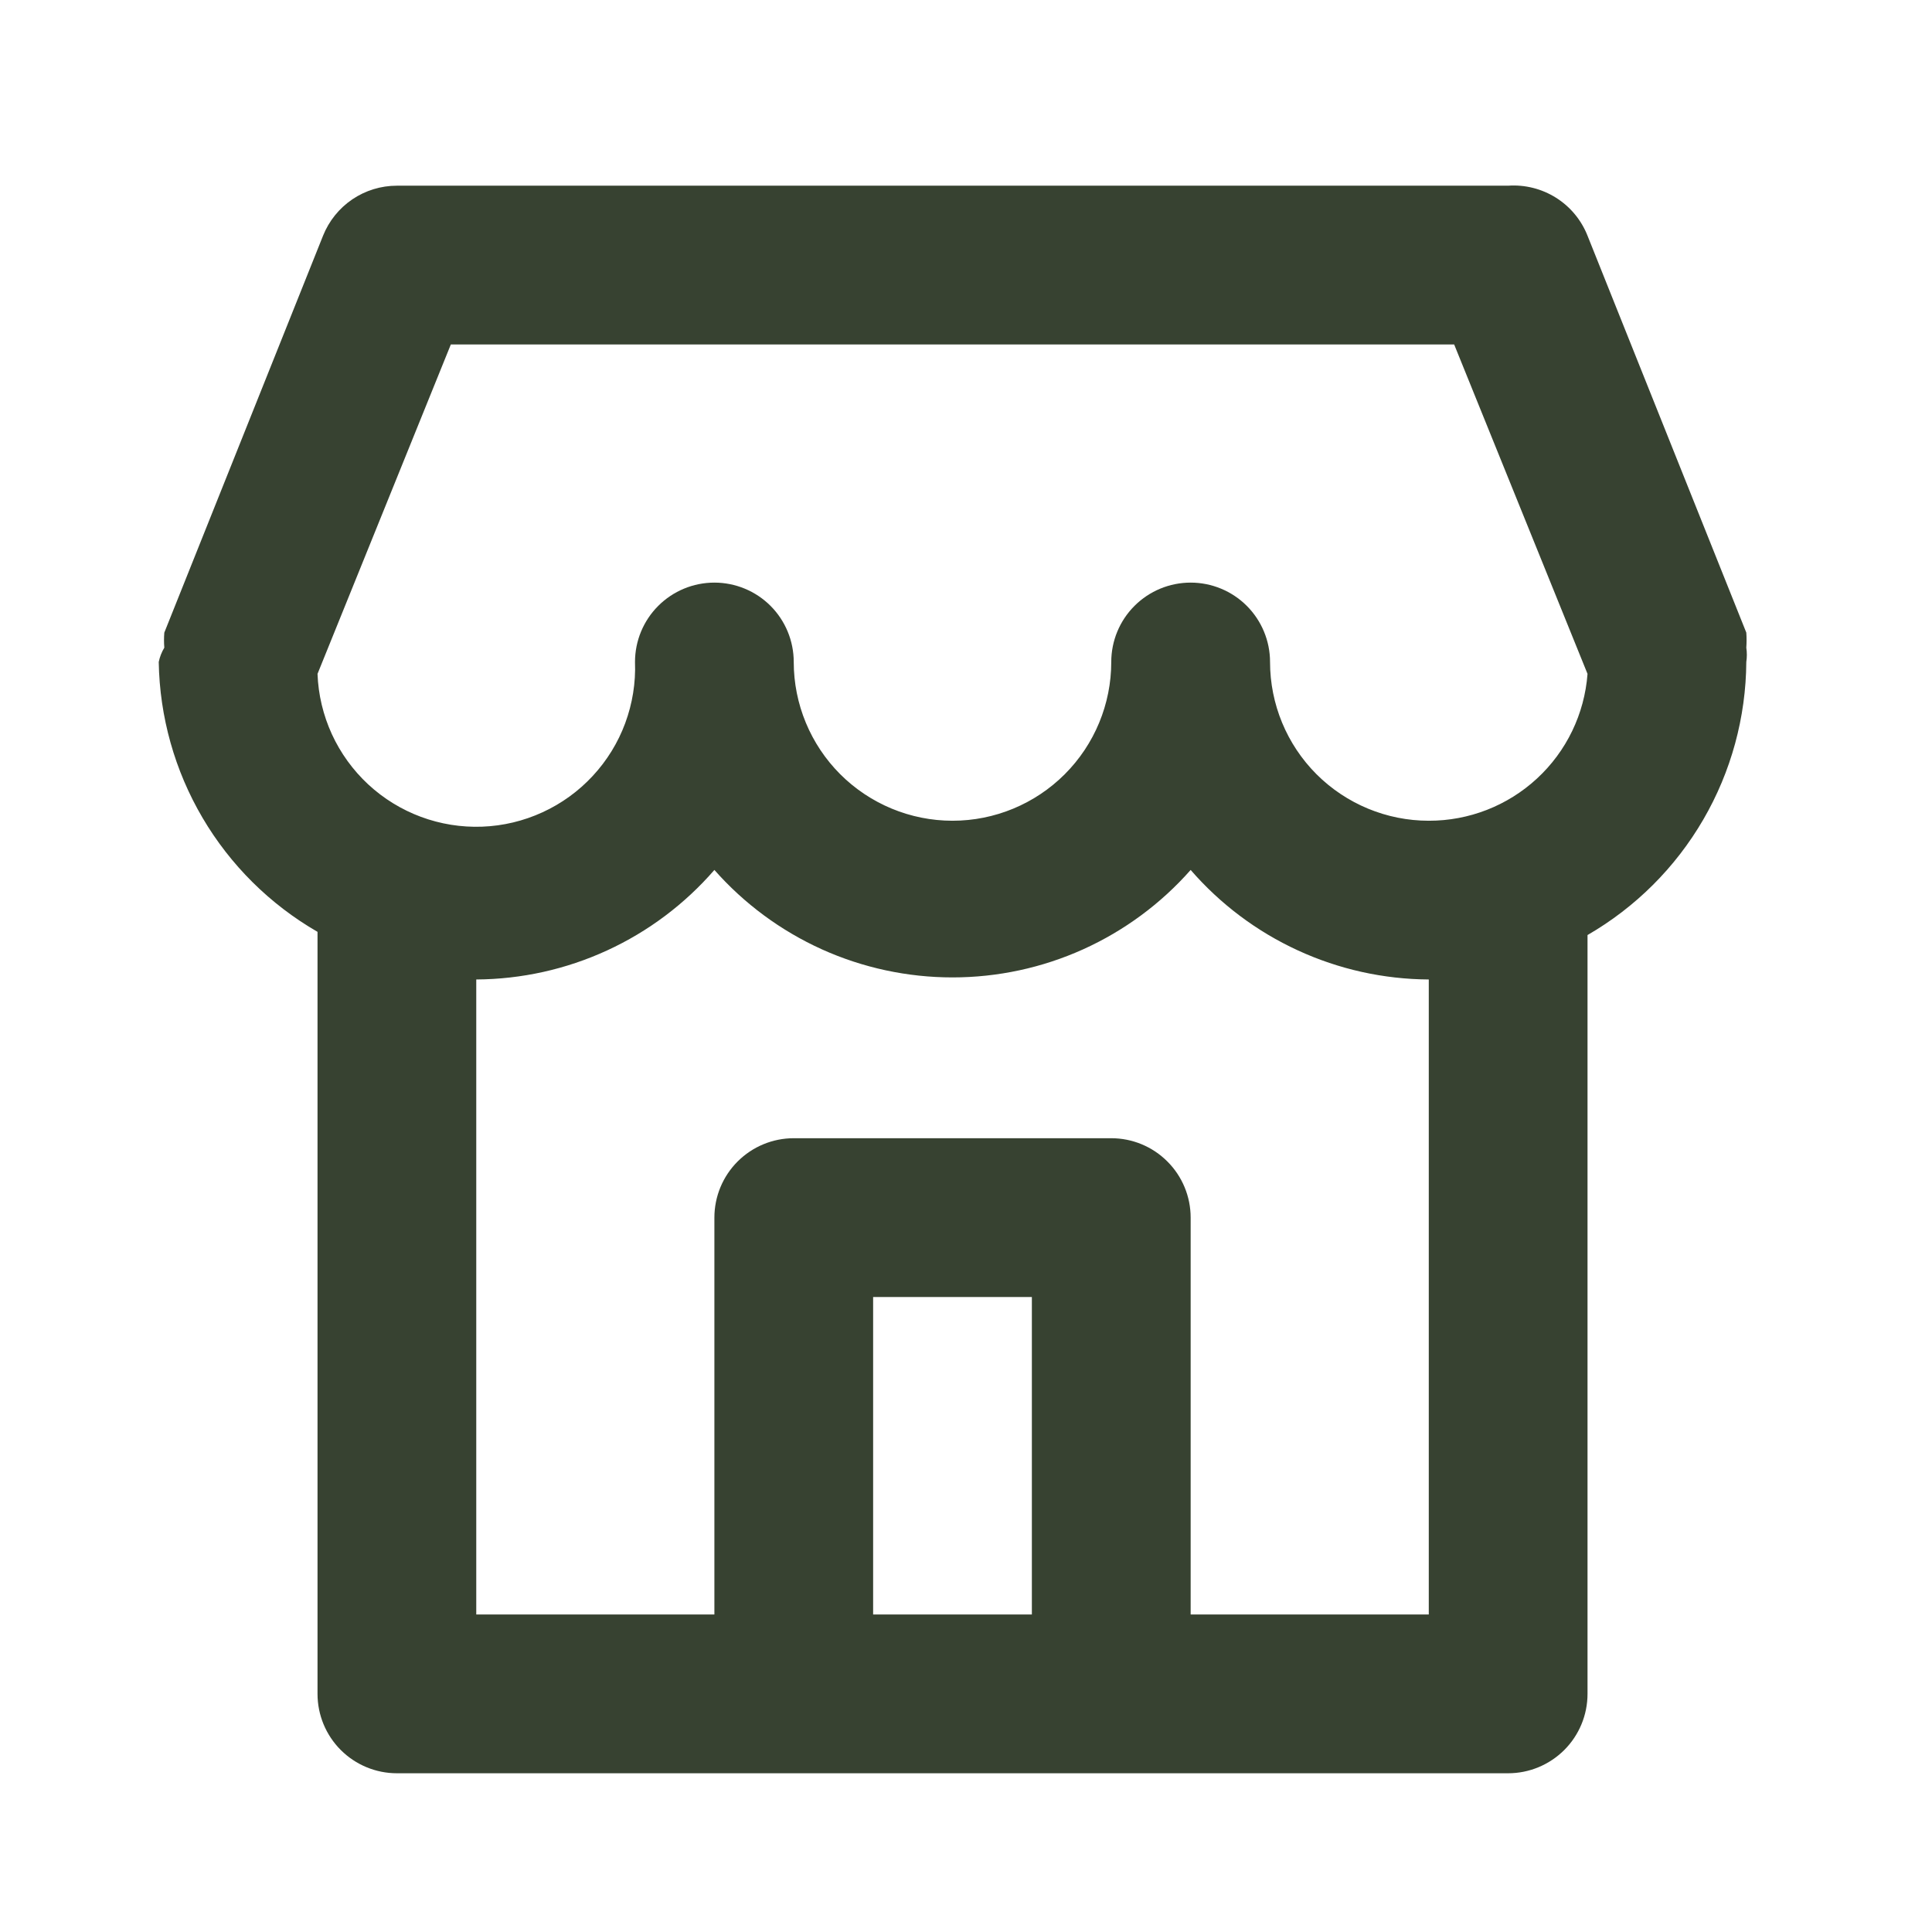 <svg width="43" height="43" viewBox="0 0 43 43" fill="none" xmlns="http://www.w3.org/2000/svg">
<path d="M38.867 14.415C38.875 14.303 38.875 14.191 38.867 14.08L35.333 5.246C35.195 4.897 34.95 4.601 34.632 4.401C34.314 4.201 33.941 4.107 33.566 4.133H8.833C8.479 4.133 8.134 4.239 7.841 4.437C7.548 4.636 7.321 4.918 7.19 5.246L3.657 14.08C3.648 14.191 3.648 14.303 3.657 14.415C3.598 14.514 3.556 14.621 3.533 14.733C3.553 15.954 3.889 17.15 4.508 18.202C5.127 19.255 6.009 20.129 7.067 20.74V37.7C7.067 38.169 7.253 38.618 7.584 38.949C7.915 39.28 8.365 39.467 8.833 39.467H33.566C34.035 39.467 34.484 39.28 34.816 38.949C35.147 38.618 35.333 38.169 35.333 37.7V20.811C36.401 20.194 37.289 19.309 37.909 18.242C38.529 17.176 38.859 15.966 38.867 14.733C38.883 14.628 38.883 14.521 38.867 14.415ZM22.966 35.933H19.433V28.867H22.966V35.933ZM31.8 35.933H26.5V27.1C26.5 26.631 26.314 26.182 25.982 25.851C25.651 25.519 25.202 25.333 24.733 25.333H17.666C17.198 25.333 16.749 25.519 16.417 25.851C16.086 26.182 15.9 26.631 15.9 27.1V35.933H10.6V21.8C11.606 21.794 12.599 21.574 13.513 21.153C14.427 20.733 15.241 20.122 15.9 19.362C16.563 20.114 17.379 20.716 18.292 21.129C19.206 21.541 20.197 21.754 21.2 21.754C22.203 21.754 23.194 21.541 24.107 21.129C25.021 20.716 25.837 20.114 26.5 19.362C27.159 20.122 27.973 20.733 28.887 21.153C29.801 21.574 30.794 21.794 31.8 21.8V35.933ZM31.8 18.267C30.863 18.267 29.964 17.894 29.301 17.232C28.639 16.569 28.267 15.67 28.267 14.733C28.267 14.265 28.08 13.815 27.749 13.484C27.418 13.153 26.968 12.967 26.5 12.967C26.031 12.967 25.582 13.153 25.251 13.484C24.919 13.815 24.733 14.265 24.733 14.733C24.733 15.67 24.361 16.569 23.698 17.232C23.036 17.894 22.137 18.267 21.2 18.267C20.263 18.267 19.364 17.894 18.701 17.232C18.039 16.569 17.666 15.67 17.666 14.733C17.666 14.265 17.48 13.815 17.149 13.484C16.818 13.153 16.368 12.967 15.9 12.967C15.431 12.967 14.982 13.153 14.651 13.484C14.319 13.815 14.133 14.265 14.133 14.733C14.151 15.197 14.076 15.66 13.915 16.096C13.754 16.531 13.508 16.93 13.192 17.27C12.876 17.611 12.496 17.886 12.074 18.079C11.652 18.273 11.196 18.382 10.732 18.399C9.795 18.434 8.883 18.096 8.195 17.458C7.855 17.142 7.58 16.762 7.386 16.34C7.193 15.918 7.084 15.462 7.067 14.998L10.034 7.667H32.365L35.333 14.998C35.266 15.889 34.865 16.721 34.209 17.327C33.554 17.933 32.693 18.269 31.8 18.267Z" fill="#374231"/>
</svg>
